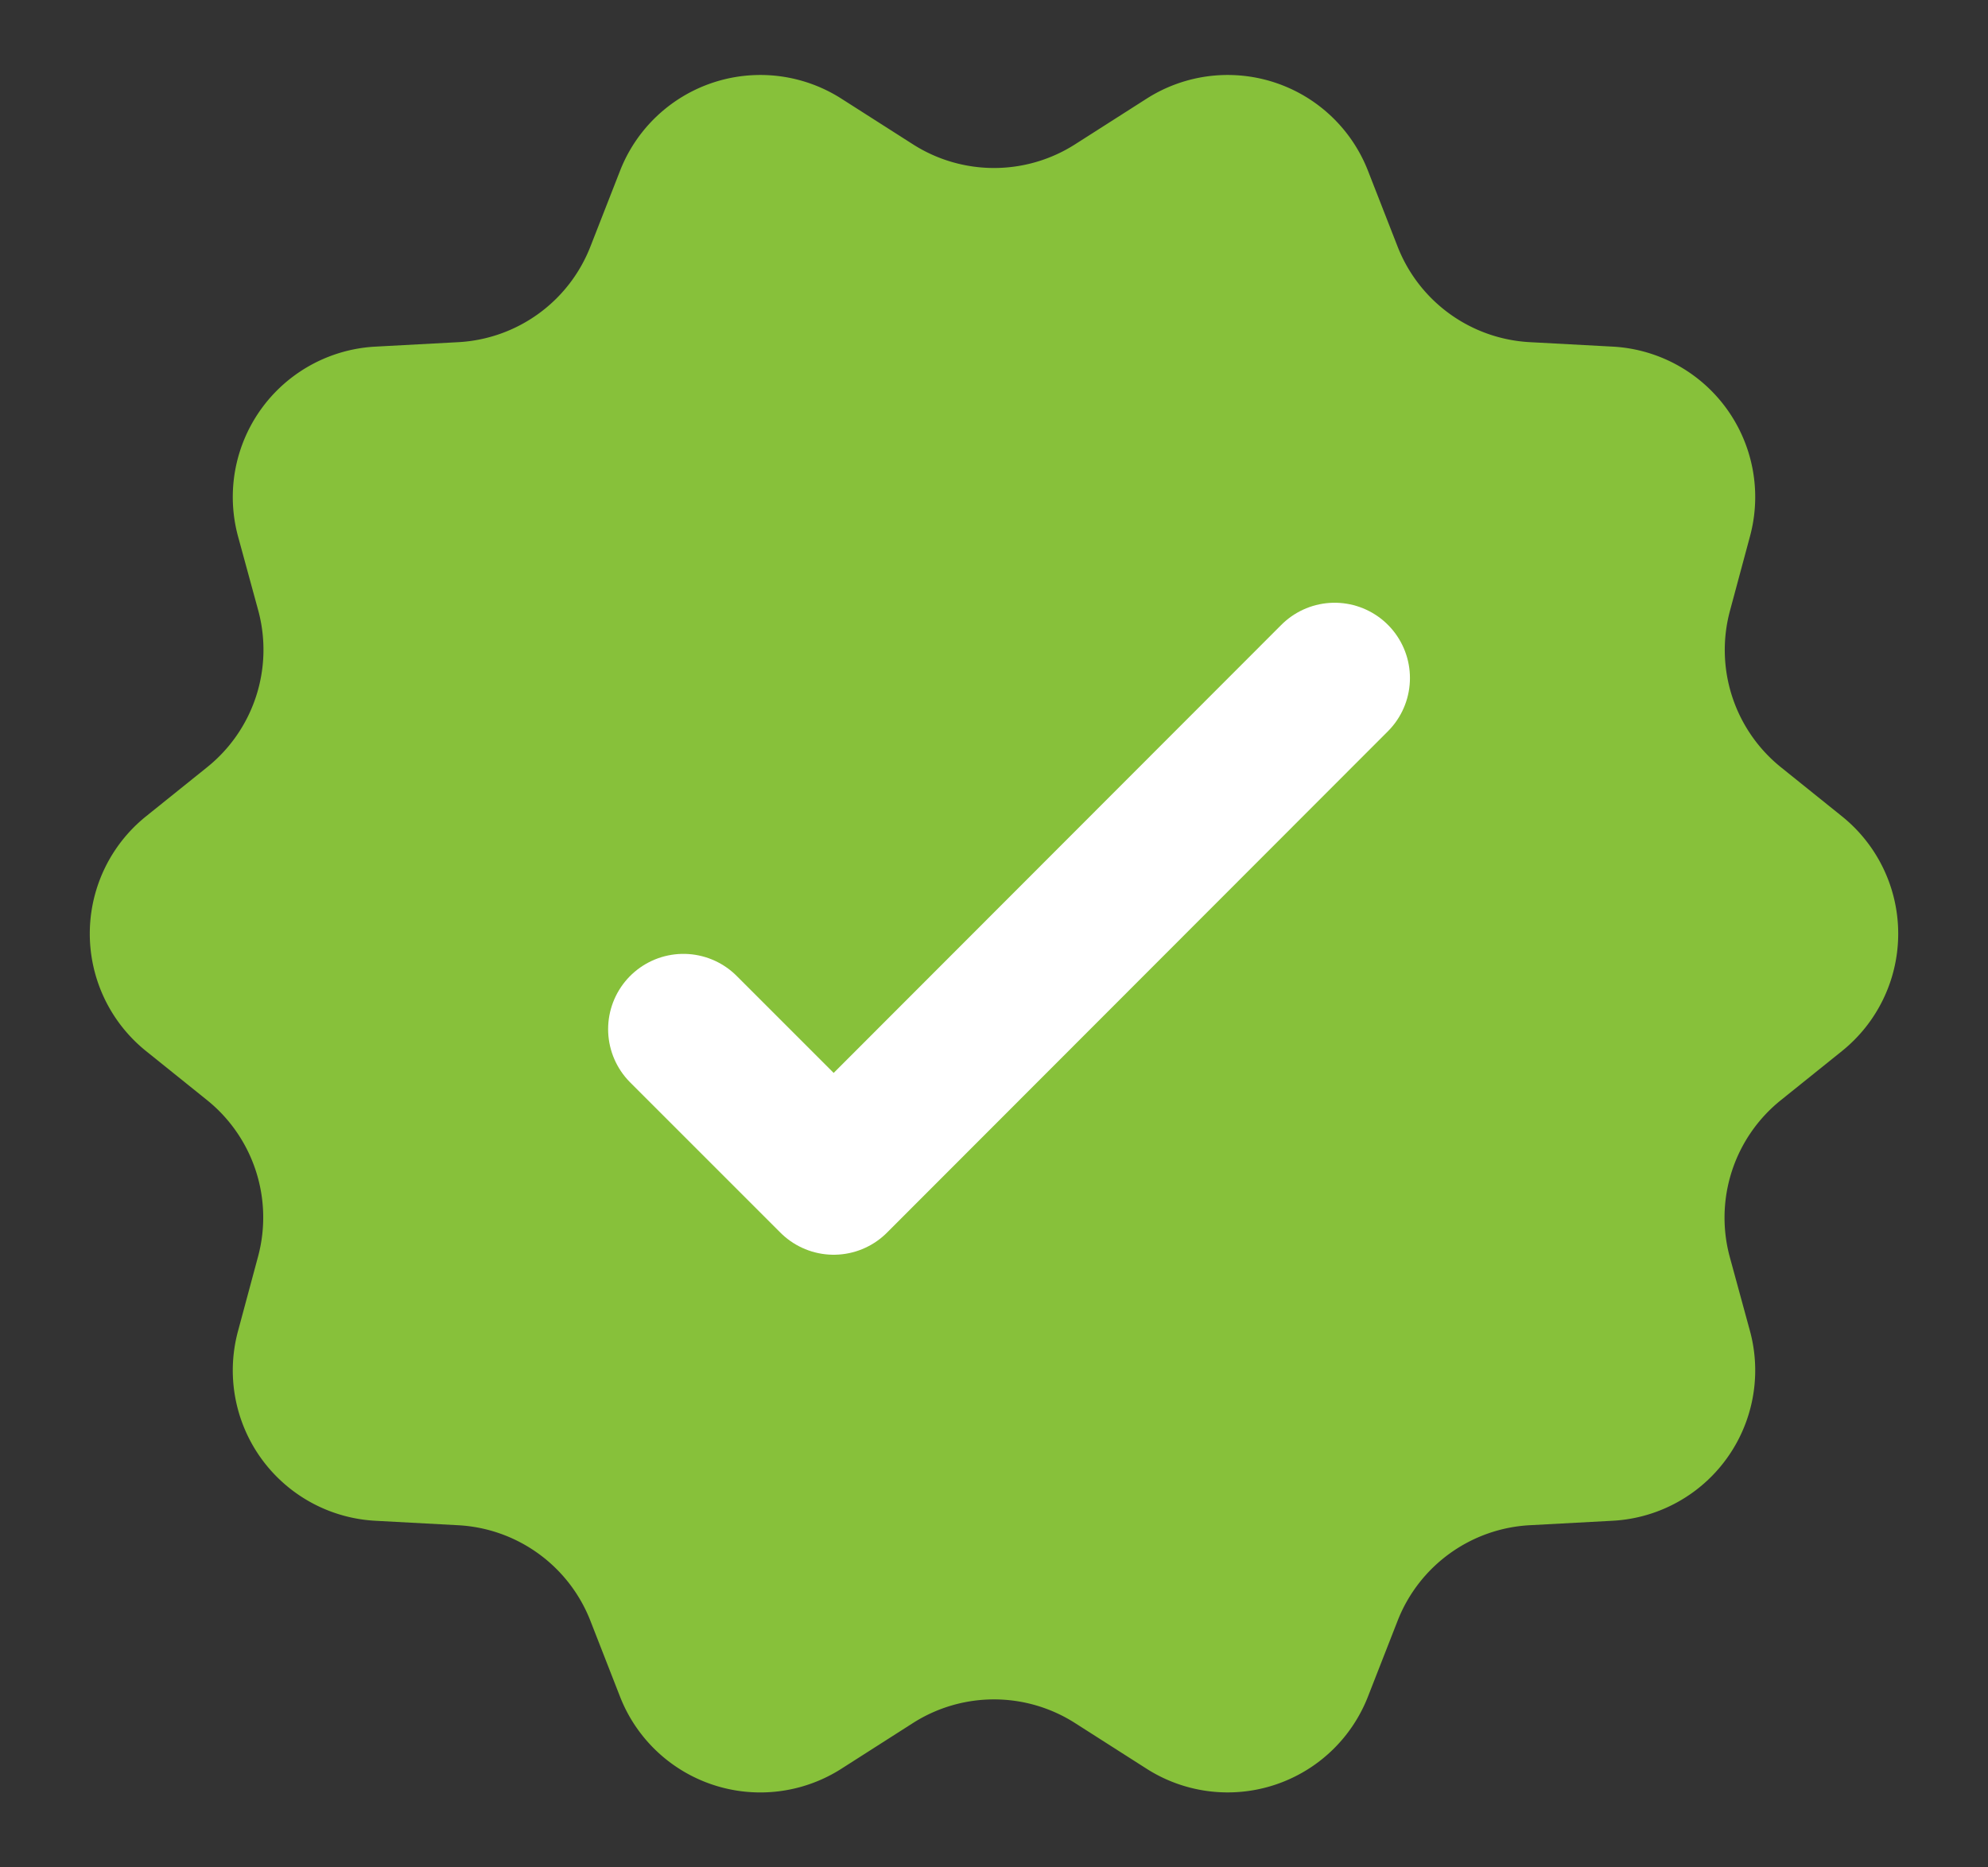 <svg xmlns="http://www.w3.org/2000/svg" width="66" height="62" viewBox="0 0 66 62">
  <rect x="0" y="0" width="66" height="62" fill="#333333" stroke="none"/>
  <g id="check" transform="translate(-162 -36.826)">
    <path id="Polygon_12" data-name="Polygon 12" d="M38.068,3.275a5,5,0,0,1,7.347,2.393L46.4,8.189a5,5,0,0,0,4.387,3.171l2.748.148A5,5,0,0,1,58.1,17.8l-.667,2.48a5,5,0,0,0,1.7,5.2L61.148,27.1a5,5,0,0,1,0,7.8l-2.023,1.626a5,5,0,0,0-1.7,5.2L58.1,44.2a5,5,0,0,1-4.559,6.291l-2.748.148A5,5,0,0,0,46.4,53.811l-.986,2.521a5,5,0,0,1-7.347,2.393L35.69,57.208a5,5,0,0,0-5.381,0l-2.377,1.518a5,5,0,0,1-7.347-2.393L19.6,53.811a5,5,0,0,0-4.387-3.171l-2.748-.148A5,5,0,0,1,7.9,44.2l.667-2.48a5,5,0,0,0-1.7-5.2L4.852,34.9a5,5,0,0,1,0-7.8l2.023-1.626a5,5,0,0,0,1.7-5.2L7.9,17.8a5,5,0,0,1,4.559-6.291l2.748-.148A5,5,0,0,0,19.6,8.189l.986-2.521a5,5,0,0,1,7.347-2.393L30.31,4.792a5,5,0,0,0,5.381,0Z" transform="translate(162 36.826)" fill="#87c13a"/>
    <path id="Path_41201" data-name="Path 41201" d="M35.12,6,18.489,22.647,13.5,17.658" transform="translate(171.189 53.338)" fill="none" stroke="#fff" stroke-linecap="round" stroke-linejoin="round" stroke-width="5"/>
  </g>
</svg>
